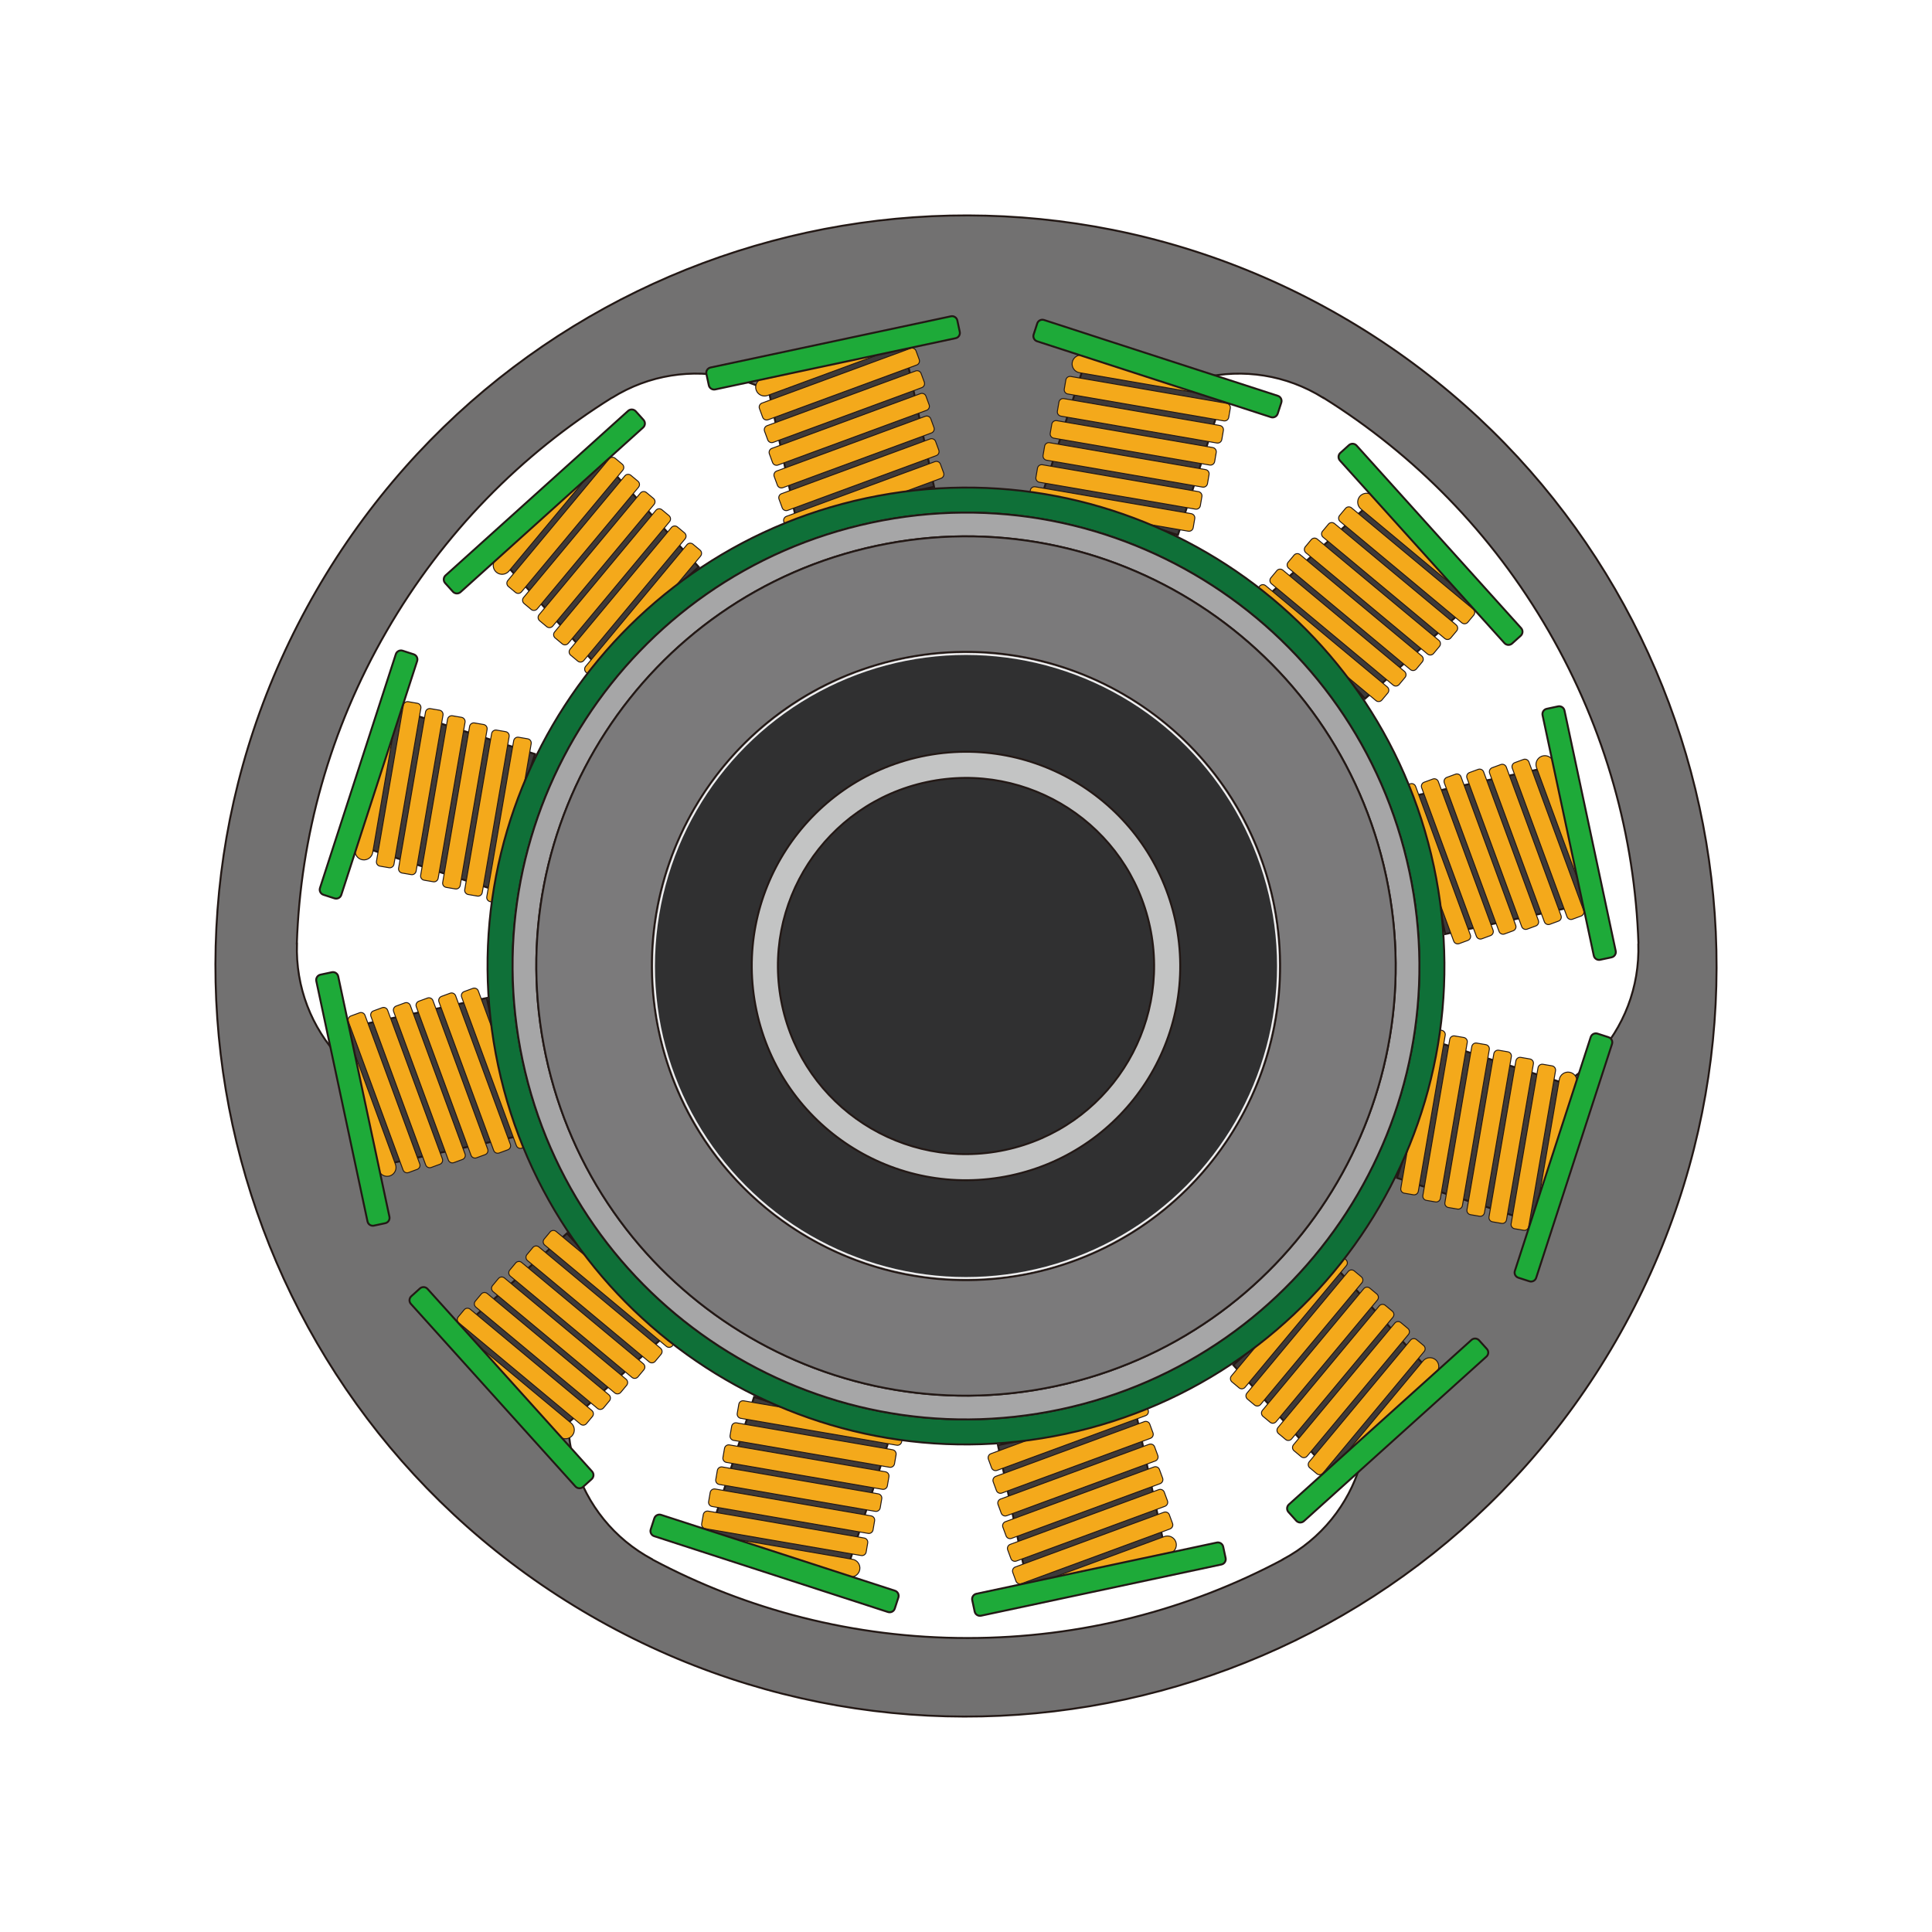 <?xml version="1.0" encoding="utf-8"?>
<!-- Generator: Adobe Illustrator 26.0.1, SVG Export Plug-In . SVG Version: 6.00 Build 0)  -->
<svg version="1.1" id="图层_1" xmlns="http://www.w3.org/2000/svg" xmlns:xlink="http://www.w3.org/1999/xlink" x="0px" y="0px"
	 viewBox="0 0 1000 1000" style="enable-background:new 0 0 1000 1000;" xml:space="preserve">
<style type="text/css">
	.st0{fill:#727171;stroke:#231815;stroke-miterlimit:10;}
	.st1{fill:#3E3A39;stroke:#231815;stroke-miterlimit:10;}
	.st2{fill:none;}
	.st3{fill:#F4A91B;stroke:#231815;stroke-width:0.5;stroke-miterlimit:10;}
	.st4{fill:#1EAA39;stroke:#231815;stroke-miterlimit:10;}
	.st5{fill:#0F7038;stroke:#231815;stroke-miterlimit:10;}
	.st6{fill:#A6A6A7;stroke:#231815;stroke-miterlimit:10;}
	.st7{fill:#7B7A7B;stroke:#231815;stroke-miterlimit:10;}
	.st8{fill:#303031;stroke:#EEEEEF;stroke-miterlimit:10;}
	.st9{fill:#C3C4C4;stroke:#231815;stroke-miterlimit:10;}
</style>
<path class="st0" d="M836.33,694.18C729,880.08,491.72,943.66,305.82,836.33S56.34,491.72,163.67,305.82S508.28,56.34,694.18,163.67
	S943.66,508.28,836.33,694.18z M551.43,410.92c-49.22-28.41-112.03-11.58-140.45,37.63c-28.42,49.22-11.58,112.03,37.63,140.45
	s112.03,11.58,140.45-37.63S600.64,439.34,551.43,410.92z M528.72,310.95c8.92-15.45,3.63-35.22-11.83-44.14
	c-15.45-8.92-35.22-3.63-44.14,11.83s-3.63,35.22,11.83,44.14S519.79,326.4,528.72,310.95z M646.99,584.87
	c-8.92,15.45-3.63,35.22,11.83,44.14c15.45,8.92,35.22,3.63,44.14-11.83s3.63-35.22-11.83-44.14
	C675.68,564.12,655.91,569.41,646.99,584.87z M294.67,587.08c-8.92,15.45-3.63,35.22,11.83,44.14s35.22,3.63,44.14-11.83
	s3.63-35.22-11.83-44.14C323.35,566.33,303.59,571.63,294.67,587.08z M316.74,205.86c-46.76,29.16-87.24,69.9-116.71,120.95
	s-44.52,106.48-46.39,161.55l0.07,0c-1.59,45.48,33.99,83.63,79.47,85.22s83.63-33.99,85.22-79.47l-0.04,0
	c0.99-28.95,8.89-58.08,24.38-84.91c15.49-26.83,36.77-48.24,61.34-63.57l0.02,0.03c38.59-24.11,50.33-74.95,26.21-113.54
	s-74.95-50.33-113.54-26.21 M337.74,807.24c48.63,25.91,104.15,40.6,163.1,40.6s114.47-14.69,163.1-40.6l-0.03-0.06
	c40.18-21.36,55.43-71.25,34.07-111.43c-21.36-40.18-71.25-55.43-111.43-34.07l0.02,0.03c-25.56,13.62-54.74,21.34-85.72,21.34
	s-60.16-7.72-85.72-21.34l0.02-0.03c-40.18-21.36-90.07-6.11-111.43,34.07c-21.36,40.18-6.11,90.07,34.07,111.43 M848.06,488.36
	c-1.88-55.07-16.92-110.5-46.39-161.55c-29.48-51.05-69.95-91.79-116.71-120.95l-0.04,0.06c-38.59-24.11-89.42-12.38-113.54,26.21
	S559,321.55,597.59,345.67l0.02-0.03c24.57,15.33,45.85,36.74,61.34,63.57c15.49,26.83,23.4,55.96,24.38,84.91l-0.04,0
	c1.59,45.48,39.74,81.06,85.22,79.47c45.48-1.59,81.06-39.74,79.47-85.22"/>
<g>
	<g>
		<polygon class="st1" points="483.46,251.98 411.75,267.26 399.03,207.55 396.48,195.55 468.18,180.28 		"/>
		<path class="st2" d="M396.48,195.55"/>
		<path class="st3" d="M474.48,188.93l-76.9,28.33c-1.14,0.42-2.42-0.17-2.84-1.31l-1.65-4.48c-0.42-1.14,0.17-2.42,1.31-2.84
			l76.9-28.33c1.14-0.42,2.42,0.17,2.84,1.31l1.65,4.48C476.21,187.23,475.62,188.51,474.48,188.93z"/>
		<path class="st3" d="M477.11,200.64l-76.9,28.33c-1.14,0.42-2.42-0.17-2.84-1.31l-1.65-4.48c-0.42-1.14,0.17-2.42,1.31-2.84
			l76.9-28.33c1.14-0.42,2.42,0.17,2.84,1.31l1.65,4.48C478.84,198.94,478.25,200.22,477.11,200.64z"/>
		<path class="st3" d="M479.61,212.37l-76.9,28.33c-1.14,0.42-2.42-0.17-2.84-1.31l-1.65-4.48c-0.42-1.14,0.17-2.42,1.31-2.84
			l76.9-28.33c1.14-0.42,2.42,0.17,2.84,1.31l1.65,4.48C481.34,210.67,480.75,211.95,479.61,212.37z"/>
		<path class="st3" d="M482.11,224.1l-76.9,28.33c-1.14,0.42-2.42-0.17-2.84-1.31l-1.65-4.48c-0.42-1.14,0.17-2.42,1.31-2.84
			l76.9-28.33c1.14-0.42,2.42,0.17,2.84,1.31l1.65,4.48C483.84,222.4,483.25,223.68,482.11,224.1z"/>
		<path class="st3" d="M484.61,235.83l-76.9,28.33c-1.14,0.42-2.42-0.17-2.84-1.31l-1.65-4.48c-0.42-1.14,0.17-2.42,1.31-2.84
			l76.9-28.33c1.14-0.42,2.42,0.17,2.84,1.31l1.65,4.48C486.34,234.14,485.75,235.41,484.61,235.83z"/>
		<path class="st3" d="M487.11,247.57l-76.9,28.33c-1.14,0.42-2.42-0.17-2.84-1.31l-1.65-4.48c-0.42-1.14,0.17-2.42,1.31-2.84
			l76.9-28.33c1.14-0.42,2.42,0.17,2.84,1.31l1.65,4.48C488.84,245.87,488.25,247.15,487.11,247.57z"/>
		<path class="st3" d="M394.14,196.07l72.42-26.67c2.37-0.87,5.03,0.35,5.9,2.73v0c0.87,2.37-0.35,5.03-2.73,5.9l-72.42,26.67
			c-2.37,0.87-5.03-0.35-5.9-2.73v0C390.54,199.6,391.76,196.94,394.14,196.07"/>
		<path class="st4" d="M494.63,175.06l-124.44,26.51c-1.5,0.32-2.99-0.65-3.31-2.14l-1.26-5.89c-0.32-1.5,0.65-2.99,2.14-3.31
			l124.44-26.51c1.5-0.32,2.99,0.65,3.31,2.14l1.26,5.89C497.1,173.25,496.13,174.74,494.63,175.06z"/>
	</g>
	<g>
		<polygon class="st1" points="361.66,293.48 307.2,342.56 266.33,297.21 258.12,288.1 312.58,239.02 		"/>
		<path class="st2" d="M258.12,288.1"/>
		<path class="st3" d="M322.36,243.37l-52.44,62.98c-0.78,0.93-2.18,1.06-3.11,0.28l-3.67-3.06c-0.93-0.78-1.06-2.18-0.28-3.11
			l52.44-62.98c0.78-0.93,2.18-1.06,3.11-0.28l3.67,3.06C323.01,241.03,323.14,242.43,322.36,243.37z"/>
		<path class="st3" d="M330.49,252.19l-52.44,62.98c-0.78,0.93-2.18,1.06-3.11,0.28l-3.67-3.06c-0.93-0.78-1.06-2.18-0.28-3.11
			l52.44-62.98c0.78-0.93,2.18-1.06,3.11-0.28l3.67,3.06C331.14,249.85,331.27,251.25,330.49,252.19z"/>
		<path class="st3" d="M338.53,261.1l-52.44,62.98c-0.78,0.93-2.18,1.06-3.11,0.28l-3.67-3.06c-0.93-0.78-1.06-2.18-0.28-3.11
			l52.44-62.98c0.78-0.93,2.18-1.06,3.11-0.28l3.67,3.06C339.17,258.76,339.3,260.17,338.53,261.1z"/>
		<path class="st3" d="M346.56,270.01l-52.44,62.98c-0.78,0.93-2.18,1.06-3.11,0.28l-3.67-3.06c-0.93-0.78-1.06-2.18-0.28-3.11
			l52.44-62.98c0.78-0.93,2.18-1.06,3.11-0.28l3.67,3.06C347.21,267.68,347.33,269.08,346.56,270.01z"/>
		<path class="st3" d="M354.59,278.92l-52.44,62.98c-0.78,0.93-2.18,1.06-3.11,0.28l-3.67-3.06c-0.93-0.78-1.06-2.18-0.28-3.11
			l52.44-62.98c0.78-0.93,2.18-1.06,3.11-0.28l3.67,3.06C355.24,276.59,355.37,277.99,354.59,278.92z"/>
		<path class="st3" d="M362.62,287.83l-52.44,62.98c-0.78,0.93-2.18,1.06-3.11,0.28l-3.67-3.06c-0.93-0.78-1.06-2.18-0.28-3.11
			l52.44-62.98c0.78-0.93,2.18-1.06,3.11-0.28l3.67,3.06C363.27,285.5,363.4,286.9,362.62,287.83z"/>
		<path class="st3" d="M256.35,289.72l49.38-59.31c1.62-1.94,4.53-2.21,6.48-0.59h0c1.94,1.62,2.21,4.53,0.59,6.48l-49.38,59.31
			c-1.62,1.94-4.53,2.21-6.48,0.59l0,0C255,294.57,254.74,291.66,256.35,289.72"/>
		<path class="st4" d="M332.88,221.28l-94.51,85.18c-1.14,1.03-2.91,0.93-3.94-0.2l-4.03-4.47c-1.03-1.14-0.93-2.91,0.2-3.94
			l94.51-85.18c1.14-1.03,2.91-0.93,3.94,0.2l4.03,4.47C334.11,218.48,334.02,220.25,332.88,221.28z"/>
	</g>
	<g>
		<polygon class="st1" points="276.94,390.32 254.31,460.05 196.24,441.21 184.58,437.43 207.2,367.7 		"/>
		<path class="st2" d="M184.58,437.43"/>
		<path class="st3" d="M217.84,366.57l-13.92,80.76c-0.21,1.2-1.36,2.01-2.55,1.8l-4.71-0.81c-1.2-0.21-2.01-1.36-1.8-2.55
			L208.78,365c0.21-1.2,1.36-2.01,2.55-1.8l4.71,0.81C217.24,364.22,218.05,365.37,217.84,366.57z"/>
		<path class="st3" d="M229.3,370.14l-13.92,80.76c-0.21,1.2-1.36,2.01-2.55,1.8l-4.71-0.81c-1.2-0.21-2.01-1.36-1.8-2.55
			l13.92-80.76c0.21-1.2,1.36-2.01,2.55-1.8l4.71,0.81C228.69,367.79,229.5,368.94,229.3,370.14z"/>
		<path class="st3" d="M240.71,373.84l-13.92,80.76c-0.21,1.2-1.36,2.01-2.55,1.8l-4.71-0.81c-1.2-0.21-2.01-1.36-1.8-2.55
			l13.92-80.76c0.21-1.2,1.36-2.01,2.55-1.8l4.71,0.81C240.1,371.5,240.91,372.65,240.71,373.84z"/>
		<path class="st3" d="M252.12,377.55l-13.92,80.76c-0.21,1.2-1.36,2.01-2.55,1.8l-4.71-0.81c-1.2-0.21-2.01-1.36-1.8-2.55
			l13.92-80.76c0.21-1.2,1.36-2.01,2.55-1.8l4.71,0.81C251.51,375.2,252.33,376.35,252.12,377.55z"/>
		<path class="st3" d="M263.53,381.25l-13.92,80.76c-0.21,1.2-1.36,2.01-2.55,1.8l-4.71-0.81c-1.2-0.21-2.01-1.36-1.8-2.55
			l13.92-80.76c0.21-1.2,1.36-2.01,2.55-1.8l4.71,0.81C262.93,378.9,263.74,380.05,263.53,381.25z"/>
		<path class="st3" d="M274.94,384.95l-13.92,80.76c-0.21,1.2-1.36,2.01-2.55,1.8l-4.71-0.81c-1.2-0.21-2.01-1.36-1.8-2.55
			l13.92-80.76c0.21-1.2,1.36-2.01,2.55-1.8l4.71,0.81C274.34,382.6,275.15,383.75,274.94,384.95z"/>
		<path class="st3" d="M183.85,439.71l13.11-76.06c0.43-2.49,2.82-4.18,5.31-3.75h0c2.49,0.43,4.18,2.82,3.75,5.31l-13.11,76.06
			c-0.43,2.49-2.82,4.18-5.31,3.75h0C185.11,444.6,183.42,442.21,183.85,439.71"/>
		<path class="st4" d="M215.91,342.18L176.65,463.2c-0.47,1.46-2.05,2.26-3.51,1.79l-5.73-1.86c-1.46-0.47-2.26-2.05-1.79-3.51
			l39.26-121.03c0.47-1.46,2.05-2.26,3.51-1.79l5.73,1.86C215.58,339.14,216.39,340.72,215.91,342.18z"/>
	</g>
	<g>
		<polygon class="st1" points="251.98,516.54 267.26,588.25 207.55,600.97 195.55,603.52 180.28,531.82 		"/>
		<path class="st2" d="M195.55,603.52"/>
		<path class="st3" d="M188.93,525.52l28.33,76.9c0.42,1.14-0.17,2.42-1.31,2.84l-4.48,1.65c-1.14,0.42-2.42-0.17-2.84-1.31
			l-28.33-76.9c-0.42-1.14,0.17-2.42,1.31-2.84l4.48-1.65C187.23,523.79,188.51,524.38,188.93,525.52z"/>
		<path class="st3" d="M200.64,522.89l28.33,76.9c0.42,1.14-0.17,2.42-1.31,2.84l-4.48,1.65c-1.14,0.42-2.42-0.17-2.84-1.31
			L192,526.07c-0.42-1.14,0.17-2.42,1.31-2.84l4.48-1.65C198.94,521.16,200.22,521.75,200.64,522.89z"/>
		<path class="st3" d="M212.37,520.39l28.33,76.9c0.42,1.14-0.17,2.42-1.31,2.84l-4.48,1.65c-1.14,0.42-2.42-0.17-2.84-1.31
			l-28.33-76.9c-0.42-1.14,0.17-2.42,1.31-2.84l4.48-1.65C210.67,518.66,211.95,519.25,212.37,520.39z"/>
		<path class="st3" d="M224.1,517.89l28.33,76.9c0.42,1.14-0.17,2.42-1.31,2.84l-4.48,1.65c-1.14,0.42-2.42-0.17-2.84-1.31
			l-28.33-76.9c-0.42-1.14,0.17-2.42,1.31-2.84l4.48-1.65C222.4,516.16,223.68,516.75,224.1,517.89z"/>
		<path class="st3" d="M235.83,515.39l28.33,76.9c0.42,1.14-0.17,2.42-1.31,2.84l-4.48,1.65c-1.14,0.42-2.42-0.17-2.84-1.31
			l-28.33-76.9c-0.42-1.14,0.17-2.42,1.31-2.84l4.48-1.65C234.14,513.66,235.41,514.25,235.83,515.39z"/>
		<path class="st3" d="M247.57,512.89l28.33,76.9c0.42,1.14-0.17,2.42-1.31,2.84l-4.48,1.65c-1.14,0.42-2.42-0.17-2.84-1.31
			l-28.33-76.9c-0.42-1.14,0.17-2.42,1.31-2.84l4.48-1.65C245.87,511.16,247.15,511.75,247.57,512.89z"/>
		<path class="st3" d="M196.07,605.86l-26.67-72.42c-0.87-2.37,0.35-5.03,2.73-5.9h0c2.37-0.87,5.03,0.35,5.9,2.73l26.67,72.42
			c0.87,2.37-0.35,5.03-2.73,5.9h0C199.6,609.46,196.94,608.24,196.07,605.86"/>
		<path class="st4" d="M175.06,505.37l26.51,124.44c0.32,1.5-0.65,2.99-2.14,3.31l-5.89,1.26c-1.5,0.32-2.99-0.65-3.31-2.14
			l-26.51-124.44c-0.32-1.5,0.65-2.99,2.14-3.31l5.89-1.26C173.25,502.9,174.74,503.87,175.06,505.37z"/>
	</g>
	<g>
		<polygon class="st1" points="293.48,638.34 342.56,692.8 297.21,733.67 288.1,741.88 239.02,687.42 		"/>
		<path class="st2" d="M288.1,741.88"/>
		<path class="st3" d="M243.37,677.64l62.98,52.44c0.93,0.78,1.06,2.18,0.28,3.11l-3.06,3.67c-0.78,0.93-2.18,1.06-3.11,0.28
			l-62.98-52.44c-0.93-0.78-1.06-2.18-0.28-3.11l3.06-3.67C241.03,676.99,242.43,676.86,243.37,677.64z"/>
		<path class="st3" d="M252.19,669.51l62.98,52.44c0.93,0.78,1.06,2.18,0.28,3.11l-3.06,3.67c-0.78,0.93-2.18,1.06-3.11,0.28
			l-62.98-52.44c-0.93-0.78-1.06-2.18-0.28-3.11l3.06-3.67C249.85,668.86,251.25,668.73,252.19,669.51z"/>
		<path class="st3" d="M261.1,661.47l62.98,52.44c0.93,0.78,1.06,2.18,0.28,3.11l-3.06,3.67c-0.78,0.93-2.18,1.06-3.11,0.28
			l-62.98-52.44c-0.93-0.78-1.06-2.18-0.28-3.11l3.06-3.67C258.76,660.83,260.17,660.7,261.1,661.47z"/>
		<path class="st3" d="M270.01,653.44l62.98,52.44c0.93,0.78,1.06,2.18,0.28,3.11l-3.06,3.67c-0.78,0.93-2.18,1.06-3.11,0.28
			l-62.98-52.44c-0.93-0.78-1.06-2.18-0.28-3.11l3.06-3.67C267.68,652.79,269.08,652.67,270.01,653.44z"/>
		<path class="st3" d="M278.92,645.41l62.98,52.44c0.93,0.78,1.06,2.18,0.28,3.11l-3.06,3.67c-0.78,0.93-2.18,1.06-3.11,0.28
			l-62.98-52.44c-0.93-0.78-1.06-2.18-0.28-3.11l3.06-3.67C276.59,644.76,277.99,644.63,278.92,645.41z"/>
		<path class="st3" d="M287.83,637.38l62.98,52.44c0.93,0.78,1.06,2.18,0.28,3.11l-3.06,3.67c-0.78,0.93-2.18,1.06-3.11,0.28
			l-62.98-52.44c-0.93-0.78-1.06-2.18-0.28-3.11l3.06-3.67C285.5,636.73,286.9,636.6,287.83,637.38z"/>
		<path class="st3" d="M289.72,743.65l-59.31-49.38c-1.94-1.62-2.21-4.53-0.59-6.48l0,0c1.62-1.94,4.53-2.21,6.48-0.59l59.31,49.38
			c1.94,1.62,2.21,4.53,0.59,6.48l0,0C294.57,745,291.66,745.26,289.72,743.65"/>
		<path class="st4" d="M221.28,667.12l85.18,94.51c1.03,1.14,0.93,2.91-0.2,3.94l-4.47,4.03c-1.14,1.03-2.91,0.93-3.94-0.2
			l-85.18-94.51c-1.03-1.14-0.93-2.91,0.2-3.94l4.47-4.03C218.48,665.89,220.25,665.98,221.28,667.12z"/>
	</g>
	<g>
		<polygon class="st1" points="390.32,723.06 460.05,745.69 441.21,803.76 437.43,815.42 367.7,792.8 		"/>
		<path class="st2" d="M437.43,815.42"/>
		<path class="st3" d="M366.57,782.16l80.76,13.92c1.2,0.21,2.01,1.36,1.8,2.55l-0.81,4.71c-0.21,1.2-1.36,2.01-2.55,1.8L365,791.22
			c-1.2-0.21-2.01-1.36-1.8-2.55l0.81-4.71C364.22,782.76,365.37,781.95,366.57,782.16z"/>
		<path class="st3" d="M370.14,770.7l80.76,13.92c1.2,0.21,2.01,1.36,1.8,2.55l-0.81,4.71c-0.21,1.2-1.36,2.01-2.55,1.8
			l-80.76-13.92c-1.2-0.21-2.01-1.36-1.8-2.55l0.81-4.71C367.79,771.31,368.94,770.5,370.14,770.7z"/>
		<path class="st3" d="M373.84,759.29l80.76,13.92c1.2,0.21,2.01,1.36,1.8,2.55l-0.81,4.71c-0.21,1.2-1.36,2.01-2.55,1.8
			l-80.76-13.92c-1.2-0.21-2.01-1.36-1.8-2.55l0.81-4.71C371.5,759.9,372.65,759.09,373.84,759.29z"/>
		<path class="st3" d="M377.55,747.88l80.76,13.92c1.2,0.21,2.01,1.36,1.8,2.55l-0.81,4.71c-0.21,1.2-1.36,2.01-2.55,1.8
			l-80.76-13.92c-1.2-0.21-2.01-1.36-1.8-2.55l0.81-4.71C375.2,748.49,376.35,747.67,377.55,747.88z"/>
		<path class="st3" d="M381.25,736.47l80.76,13.92c1.2,0.21,2.01,1.36,1.8,2.55l-0.81,4.71c-0.21,1.2-1.36,2.01-2.55,1.8
			l-80.76-13.92c-1.2-0.21-2.01-1.36-1.8-2.55l0.81-4.71C378.9,737.07,380.05,736.26,381.25,736.47z"/>
		<path class="st3" d="M384.95,725.06l80.76,13.92c1.2,0.21,2.01,1.36,1.8,2.55l-0.81,4.71c-0.21,1.2-1.36,2.01-2.55,1.8
			l-80.76-13.92c-1.2-0.21-2.01-1.36-1.8-2.55l0.81-4.71C382.6,725.66,383.75,724.85,384.95,725.06z"/>
		<path class="st3" d="M439.71,816.15l-76.06-13.11c-2.49-0.43-4.18-2.82-3.75-5.31l0,0c0.43-2.49,2.82-4.18,5.31-3.75l76.06,13.11
			c2.49,0.43,4.18,2.82,3.75,5.31l0,0C444.6,814.89,442.21,816.58,439.71,816.15"/>
		<path class="st4" d="M342.18,784.09l121.03,39.26c1.46,0.47,2.26,2.05,1.79,3.51l-1.86,5.73c-0.47,1.46-2.05,2.26-3.51,1.79
			L338.6,795.12c-1.46-0.47-2.26-2.05-1.79-3.51l1.86-5.73C339.14,784.42,340.72,783.61,342.18,784.09z"/>
	</g>
	<g>
		<polygon class="st1" points="516.54,748.02 588.25,732.74 600.97,792.45 603.52,804.45 531.82,819.72 		"/>
		<path class="st2" d="M603.52,804.45"/>
		<path class="st3" d="M525.52,811.07l76.9-28.33c1.14-0.42,2.42,0.17,2.84,1.31l1.65,4.48c0.42,1.14-0.17,2.42-1.31,2.84
			l-76.9,28.33c-1.14,0.42-2.42-0.17-2.84-1.31l-1.65-4.48C523.79,812.77,524.38,811.49,525.52,811.07z"/>
		<path class="st3" d="M522.89,799.36l76.9-28.33c1.14-0.42,2.42,0.17,2.84,1.31l1.65,4.48c0.42,1.14-0.17,2.42-1.31,2.84
			L526.07,808c-1.14,0.42-2.42-0.17-2.84-1.31l-1.65-4.48C521.16,801.06,521.75,799.78,522.89,799.36z"/>
		<path class="st3" d="M520.39,787.63l76.9-28.33c1.14-0.42,2.42,0.17,2.84,1.31l1.65,4.48c0.42,1.14-0.17,2.42-1.31,2.84
			l-76.9,28.33c-1.14,0.42-2.42-0.17-2.84-1.31l-1.65-4.48C518.66,789.33,519.25,788.05,520.39,787.63z"/>
		<path class="st3" d="M517.89,775.9l76.9-28.33c1.14-0.42,2.42,0.17,2.84,1.31l1.65,4.48c0.42,1.14-0.17,2.42-1.31,2.84
			l-76.9,28.33c-1.14,0.42-2.42-0.17-2.84-1.31l-1.65-4.48C516.16,777.6,516.75,776.32,517.89,775.9z"/>
		<path class="st3" d="M515.39,764.17l76.9-28.33c1.14-0.42,2.42,0.17,2.84,1.31l1.65,4.48c0.42,1.14-0.17,2.42-1.31,2.84
			l-76.9,28.33c-1.14,0.42-2.42-0.17-2.84-1.31l-1.65-4.48C513.66,765.86,514.25,764.59,515.39,764.17z"/>
		<path class="st3" d="M512.89,752.43l76.9-28.33c1.14-0.42,2.42,0.17,2.84,1.31l1.65,4.48c0.42,1.14-0.17,2.42-1.31,2.84
			l-76.9,28.33c-1.14,0.42-2.42-0.17-2.84-1.31l-1.65-4.48C511.16,754.13,511.75,752.85,512.89,752.43z"/>
		<path class="st3" d="M605.86,803.93l-72.42,26.67c-2.37,0.87-5.03-0.35-5.9-2.73v0c-0.87-2.37,0.35-5.03,2.73-5.9l72.42-26.67
			c2.37-0.87,5.03,0.35,5.9,2.73l0,0C609.46,800.4,608.24,803.06,605.86,803.93"/>
		<path class="st4" d="M505.37,824.94l124.44-26.51c1.5-0.32,2.99,0.65,3.31,2.14l1.26,5.89c0.32,1.5-0.65,2.99-2.14,3.31
			l-124.44,26.51c-1.5,0.32-2.99-0.65-3.31-2.14l-1.26-5.89C502.9,826.75,503.87,825.26,505.37,824.94z"/>
	</g>
	<g>
		<polygon class="st1" points="638.34,706.52 692.8,657.44 733.67,702.79 741.88,711.9 687.42,760.98 		"/>
		<path class="st2" d="M741.88,711.9"/>
		<path class="st3" d="M677.64,756.63l52.44-62.98c0.78-0.93,2.18-1.06,3.11-0.28l3.67,3.06c0.93,0.78,1.06,2.18,0.28,3.11
			l-52.44,62.98c-0.78,0.93-2.18,1.06-3.11,0.28l-3.67-3.06C676.99,758.97,676.86,757.57,677.64,756.63z"/>
		<path class="st3" d="M669.51,747.81l52.44-62.98c0.78-0.93,2.18-1.06,3.11-0.28l3.67,3.06c0.93,0.78,1.06,2.18,0.28,3.11
			l-52.44,62.98c-0.78,0.93-2.18,1.06-3.11,0.28l-3.67-3.06C668.86,750.15,668.73,748.75,669.51,747.81z"/>
		<path class="st3" d="M661.47,738.9l52.44-62.98c0.78-0.93,2.18-1.06,3.11-0.28l3.67,3.06c0.93,0.78,1.06,2.18,0.28,3.11
			l-52.44,62.98c-0.78,0.93-2.18,1.06-3.11,0.28l-3.67-3.06C660.83,741.24,660.7,739.83,661.47,738.9z"/>
		<path class="st3" d="M653.44,729.99l52.44-62.98c0.78-0.93,2.18-1.06,3.11-0.28l3.67,3.06c0.93,0.78,1.06,2.18,0.28,3.11
			l-52.44,62.98c-0.78,0.93-2.18,1.06-3.11,0.28l-3.67-3.06C652.79,732.32,652.67,730.92,653.44,729.99z"/>
		<path class="st3" d="M645.41,721.08l52.44-62.98c0.78-0.93,2.18-1.06,3.11-0.28l3.67,3.06c0.93,0.78,1.06,2.18,0.28,3.11
			l-52.44,62.98c-0.78,0.93-2.18,1.06-3.11,0.28l-3.67-3.06C644.76,723.41,644.63,722.01,645.41,721.08z"/>
		<path class="st3" d="M637.38,712.17l52.44-62.98c0.78-0.93,2.18-1.06,3.11-0.28l3.67,3.06c0.93,0.78,1.06,2.18,0.28,3.11
			l-52.44,62.98c-0.78,0.93-2.18,1.06-3.11,0.28l-3.67-3.06C636.73,714.5,636.6,713.1,637.38,712.17z"/>
		<path class="st3" d="M743.65,710.28l-49.38,59.31c-1.62,1.94-4.53,2.21-6.48,0.59l0,0c-1.94-1.62-2.21-4.53-0.59-6.48l49.38-59.31
			c1.62-1.94,4.53-2.21,6.48-0.59l0,0C745,705.43,745.26,708.34,743.65,710.28"/>
		<path class="st4" d="M667.12,778.72l94.51-85.18c1.14-1.03,2.91-0.93,3.94,0.2l4.03,4.47c1.03,1.14,0.93,2.91-0.2,3.94
			l-94.51,85.18c-1.14,1.03-2.91,0.93-3.94-0.2l-4.03-4.47C665.89,781.52,665.98,779.75,667.12,778.72z"/>
	</g>
	<g>
		<polygon class="st1" points="723.06,609.68 745.69,539.95 803.76,558.79 815.42,562.57 792.8,632.3 		"/>
		<path class="st2" d="M815.42,562.57"/>
		<path class="st3" d="M782.16,633.43l13.92-80.76c0.21-1.2,1.36-2.01,2.55-1.8l4.71,0.81c1.2,0.21,2.01,1.36,1.8,2.55L791.22,635
			c-0.21,1.2-1.36,2.01-2.55,1.8l-4.71-0.81C782.76,635.78,781.95,634.63,782.16,633.43z"/>
		<path class="st3" d="M770.7,629.86l13.92-80.76c0.21-1.2,1.36-2.01,2.55-1.8l4.71,0.81c1.2,0.21,2.01,1.36,1.8,2.55l-13.92,80.76
			c-0.21,1.2-1.36,2.01-2.55,1.8l-4.71-0.81C771.31,632.21,770.5,631.06,770.7,629.86z"/>
		<path class="st3" d="M759.29,626.16l13.92-80.76c0.21-1.2,1.36-2.01,2.55-1.8l4.71,0.81c1.2,0.21,2.01,1.36,1.8,2.55l-13.92,80.76
			c-0.21,1.2-1.36,2.01-2.55,1.8l-4.71-0.81C759.9,628.5,759.09,627.35,759.29,626.16z"/>
		<path class="st3" d="M747.88,622.45l13.92-80.76c0.21-1.2,1.36-2.01,2.55-1.8l4.71,0.81c1.2,0.21,2.01,1.36,1.8,2.55l-13.92,80.76
			c-0.21,1.2-1.36,2.01-2.55,1.8l-4.71-0.81C748.49,624.8,747.67,623.65,747.88,622.45z"/>
		<path class="st3" d="M736.47,618.75l13.92-80.76c0.21-1.2,1.36-2.01,2.55-1.8l4.71,0.81c1.2,0.21,2.01,1.36,1.8,2.55l-13.92,80.76
			c-0.21,1.2-1.36,2.01-2.55,1.8l-4.71-0.81C737.07,621.1,736.26,619.95,736.47,618.75z"/>
		<path class="st3" d="M725.06,615.05l13.92-80.76c0.21-1.2,1.36-2.01,2.55-1.8l4.71,0.81c1.2,0.21,2.01,1.36,1.8,2.55l-13.92,80.76
			c-0.21,1.2-1.36,2.01-2.55,1.8l-4.71-0.81C725.66,617.4,724.85,616.25,725.06,615.05z"/>
		<path class="st3" d="M816.15,560.29l-13.11,76.06c-0.43,2.49-2.82,4.18-5.31,3.75l0,0c-2.49-0.43-4.18-2.82-3.75-5.31l13.11-76.06
			c0.43-2.49,2.82-4.18,5.31-3.75l0,0C814.89,555.4,816.58,557.79,816.15,560.29"/>
		<path class="st4" d="M784.09,657.82l39.26-121.03c0.47-1.46,2.05-2.26,3.51-1.79l5.73,1.86c1.46,0.47,2.26,2.05,1.79,3.51
			L795.12,661.4c-0.47,1.46-2.05,2.26-3.51,1.79l-5.73-1.86C784.42,660.86,783.61,659.28,784.09,657.82z"/>
	</g>
	<g>
		<polygon class="st1" points="748.02,483.46 732.74,411.75 792.45,399.03 804.45,396.48 819.72,468.18 		"/>
		<path class="st2" d="M804.45,396.48"/>
		<path class="st3" d="M811.07,474.48l-28.33-76.9c-0.42-1.14,0.17-2.42,1.31-2.84l4.48-1.65c1.14-0.42,2.42,0.17,2.84,1.31
			l28.33,76.9c0.42,1.14-0.17,2.42-1.31,2.84l-4.48,1.65C812.77,476.21,811.49,475.62,811.07,474.48z"/>
		<path class="st3" d="M799.36,477.11l-28.33-76.9c-0.42-1.14,0.17-2.42,1.31-2.84l4.48-1.65c1.14-0.42,2.42,0.17,2.84,1.31
			l28.33,76.9c0.42,1.14-0.17,2.42-1.31,2.84l-4.48,1.65C801.06,478.84,799.78,478.25,799.36,477.11z"/>
		<path class="st3" d="M787.63,479.61l-28.33-76.9c-0.42-1.14,0.17-2.42,1.31-2.84l4.48-1.65c1.14-0.42,2.42,0.17,2.84,1.31
			l28.33,76.9c0.42,1.14-0.17,2.42-1.31,2.84l-4.48,1.65C789.33,481.34,788.05,480.75,787.63,479.61z"/>
		<path class="st3" d="M775.9,482.11l-28.33-76.9c-0.42-1.14,0.17-2.42,1.31-2.84l4.48-1.65c1.14-0.42,2.42,0.17,2.84,1.31
			l28.33,76.9c0.42,1.14-0.17,2.42-1.31,2.84l-4.48,1.65C777.6,483.84,776.32,483.25,775.9,482.11z"/>
		<path class="st3" d="M764.17,484.61l-28.33-76.9c-0.42-1.14,0.17-2.42,1.31-2.84l4.48-1.65c1.14-0.42,2.42,0.17,2.84,1.31
			l28.33,76.9c0.42,1.14-0.17,2.42-1.31,2.84l-4.48,1.65C765.86,486.34,764.59,485.75,764.17,484.61z"/>
		<path class="st3" d="M752.43,487.11l-28.33-76.9c-0.42-1.14,0.17-2.42,1.31-2.84l4.48-1.65c1.14-0.42,2.42,0.17,2.84,1.31
			l28.33,76.9c0.42,1.14-0.17,2.42-1.31,2.84l-4.48,1.65C754.13,488.84,752.85,488.25,752.43,487.11z"/>
		<path class="st3" d="M803.93,394.14l26.67,72.42c0.87,2.37-0.35,5.03-2.73,5.9h0c-2.37,0.87-5.03-0.35-5.9-2.73l-26.67-72.42
			c-0.87-2.37,0.35-5.03,2.73-5.9l0,0C800.4,390.54,803.06,391.76,803.93,394.14"/>
		<path class="st4" d="M824.94,494.63l-26.51-124.44c-0.32-1.5,0.65-2.99,2.14-3.31l5.89-1.26c1.5-0.32,2.99,0.65,3.31,2.14
			l26.51,124.44c0.32,1.5-0.65,2.99-2.14,3.31l-5.89,1.26C826.75,497.1,825.26,496.13,824.94,494.63z"/>
	</g>
	<g>
		<polygon class="st1" points="706.52,361.66 657.44,307.2 702.79,266.33 711.9,258.12 760.98,312.58 		"/>
		<path class="st2" d="M711.9,258.12"/>
		<path class="st3" d="M756.63,322.36l-62.98-52.44c-0.93-0.78-1.06-2.18-0.28-3.11l3.06-3.67c0.78-0.93,2.18-1.06,3.11-0.28
			l62.98,52.44c0.93,0.78,1.06,2.18,0.28,3.11l-3.06,3.67C758.97,323.01,757.57,323.14,756.63,322.36z"/>
		<path class="st3" d="M747.81,330.49l-62.98-52.44c-0.93-0.78-1.06-2.18-0.28-3.11l3.06-3.67c0.78-0.93,2.18-1.06,3.11-0.28
			l62.98,52.44c0.93,0.78,1.06,2.18,0.28,3.11l-3.06,3.67C750.15,331.14,748.75,331.27,747.81,330.49z"/>
		<path class="st3" d="M738.9,338.53l-62.98-52.44c-0.93-0.78-1.06-2.18-0.28-3.11l3.06-3.67c0.78-0.93,2.18-1.06,3.11-0.28
			l62.98,52.44c0.93,0.78,1.06,2.18,0.28,3.11l-3.06,3.67C741.24,339.17,739.83,339.3,738.9,338.53z"/>
		<path class="st3" d="M729.99,346.56l-62.98-52.44c-0.93-0.78-1.06-2.18-0.28-3.11l3.06-3.67c0.78-0.93,2.18-1.06,3.11-0.28
			l62.98,52.44c0.93,0.78,1.06,2.18,0.28,3.11l-3.06,3.67C732.32,347.21,730.92,347.33,729.99,346.56z"/>
		<path class="st3" d="M721.08,354.59l-62.98-52.44c-0.93-0.78-1.06-2.18-0.28-3.11l3.06-3.67c0.78-0.93,2.18-1.06,3.11-0.28
			l62.98,52.44c0.93,0.78,1.06,2.18,0.28,3.11l-3.06,3.67C723.41,355.24,722.01,355.37,721.08,354.59z"/>
		<path class="st3" d="M712.17,362.62l-62.98-52.44c-0.93-0.78-1.06-2.18-0.28-3.11l3.06-3.67c0.78-0.93,2.18-1.06,3.11-0.28
			l62.98,52.44c0.93,0.78,1.06,2.18,0.28,3.11l-3.06,3.67C714.5,363.27,713.1,363.4,712.17,362.62z"/>
		<path class="st3" d="M710.28,256.35l59.31,49.38c1.94,1.62,2.21,4.53,0.59,6.48v0c-1.62,1.94-4.53,2.21-6.48,0.59l-59.31-49.38
			c-1.94-1.62-2.21-4.53-0.59-6.48l0,0C705.43,255,708.34,254.74,710.28,256.35"/>
		<path class="st4" d="M778.72,332.88l-85.18-94.51c-1.03-1.14-0.93-2.91,0.2-3.94l4.47-4.03c1.14-1.03,2.91-0.93,3.94,0.2
			l85.18,94.51c1.03,1.14,0.93,2.91-0.2,3.94l-4.47,4.03C781.52,334.11,779.75,334.02,778.72,332.88z"/>
	</g>
	<g>
		<polygon class="st1" points="609.68,276.94 539.95,254.31 558.79,196.24 562.57,184.58 632.3,207.2 		"/>
		<path class="st2" d="M562.57,184.58"/>
		<path class="st3" d="M633.43,217.84l-80.76-13.92c-1.2-0.21-2.01-1.36-1.8-2.55l0.81-4.71c0.21-1.2,1.36-2.01,2.55-1.8L635,208.78
			c1.2,0.21,2.01,1.36,1.8,2.55l-0.81,4.71C635.78,217.24,634.63,218.05,633.43,217.84z"/>
		<path class="st3" d="M629.86,229.3l-80.76-13.92c-1.2-0.21-2.01-1.36-1.8-2.55l0.81-4.71c0.21-1.2,1.36-2.01,2.55-1.8l80.76,13.92
			c1.2,0.21,2.01,1.36,1.8,2.55l-0.81,4.71C632.21,228.69,631.06,229.5,629.86,229.3z"/>
		<path class="st3" d="M626.16,240.71l-80.76-13.92c-1.2-0.21-2.01-1.36-1.8-2.55l0.81-4.71c0.21-1.2,1.36-2.01,2.55-1.8
			l80.76,13.92c1.2,0.21,2.01,1.36,1.8,2.55l-0.81,4.71C628.5,240.1,627.35,240.91,626.16,240.71z"/>
		<path class="st3" d="M622.45,252.12l-80.76-13.92c-1.2-0.21-2.01-1.36-1.8-2.55l0.81-4.71c0.21-1.2,1.36-2.01,2.55-1.8
			l80.76,13.92c1.2,0.21,2.01,1.36,1.8,2.55l-0.81,4.71C624.8,251.51,623.65,252.33,622.45,252.12z"/>
		<path class="st3" d="M618.75,263.53l-80.76-13.92c-1.2-0.21-2.01-1.36-1.8-2.55l0.81-4.71c0.21-1.2,1.36-2.01,2.55-1.8
			l80.76,13.92c1.2,0.21,2.01,1.36,1.8,2.55l-0.81,4.71C621.1,262.93,619.95,263.74,618.75,263.53z"/>
		<path class="st3" d="M615.05,274.94l-80.76-13.92c-1.2-0.21-2.01-1.36-1.8-2.55l0.81-4.71c0.21-1.2,1.36-2.01,2.55-1.8
			l80.76,13.92c1.2,0.21,2.01,1.36,1.8,2.55l-0.81,4.71C617.4,274.34,616.25,275.15,615.05,274.94z"/>
		<path class="st3" d="M560.29,183.85l76.06,13.11c2.49,0.43,4.18,2.82,3.75,5.31v0c-0.43,2.49-2.82,4.18-5.31,3.75l-76.06-13.11
			c-2.49-0.43-4.18-2.82-3.75-5.31v0C555.4,185.11,557.79,183.42,560.29,183.85"/>
		<path class="st4" d="M657.82,215.91L536.8,176.65c-1.46-0.47-2.26-2.05-1.79-3.51l1.86-5.73c0.47-1.46,2.05-2.26,3.51-1.79
			l121.03,39.26c1.46,0.47,2.26,2.05,1.79,3.51l-1.86,5.73C660.86,215.58,659.28,216.39,657.82,215.91z"/>
	</g>
	<path class="st5" d="M551.59,742.16c-133.74,28.49-265.26-56.82-293.75-190.56s56.82-265.26,190.56-293.75
		s265.26,56.82,293.75,190.56C770.65,582.15,685.33,713.66,551.59,742.16z M729.49,451.11c-27-126.74-151.64-207.6-278.38-180.59
		c-126.74,27-207.6,151.64-180.59,278.38c27,126.74,151.64,207.6,278.38,180.59C675.64,702.48,756.49,577.85,729.49,451.11z"/>
	<path class="st6" d="M548.89,729.49c-126.74,27-251.38-53.85-278.38-180.59c-27-126.74,53.85-251.38,180.59-278.38
		c126.74-27,251.38,53.85,278.38,180.59C756.49,577.85,675.64,702.48,548.89,729.49z M717.48,453.66
		c-25.59-120.11-143.7-196.73-263.81-171.14c-120.11,25.59-196.73,143.7-171.14,263.81c25.59,120.11,143.7,196.73,263.81,171.14
		C666.45,691.89,743.07,573.77,717.48,453.66z"/>
	<path class="st7" d="M282.52,546.34c-25.59-120.11,51.03-238.22,171.14-263.81s238.22,51.03,263.81,171.14
		c25.59,120.11-51.03,238.22-171.14,263.81C426.23,743.07,308.11,666.45,282.52,546.34z M659,466.12
		C640.29,378.31,553.94,322.29,466.12,341S322.29,446.06,341,533.88S446.06,677.71,533.88,659S677.71,553.94,659,466.12z"/>
	<circle class="st8" cx="500" cy="500" r="161.49"/>
	<path class="st9" d="M404.79,520.29c-11.2-52.58,22.34-104.29,74.93-115.5c52.58-11.2,104.29,22.34,115.5,74.93
		c11.2,52.58-22.34,104.29-74.93,115.5S415.99,572.87,404.79,520.29z M523.1,608.43c59.88-12.76,98.09-71.65,85.33-131.53
		s-71.65-98.09-131.53-85.33s-98.09,71.65-85.33,131.53C404.33,582.99,463.22,621.19,523.1,608.43z"/>
</g>
</svg>
